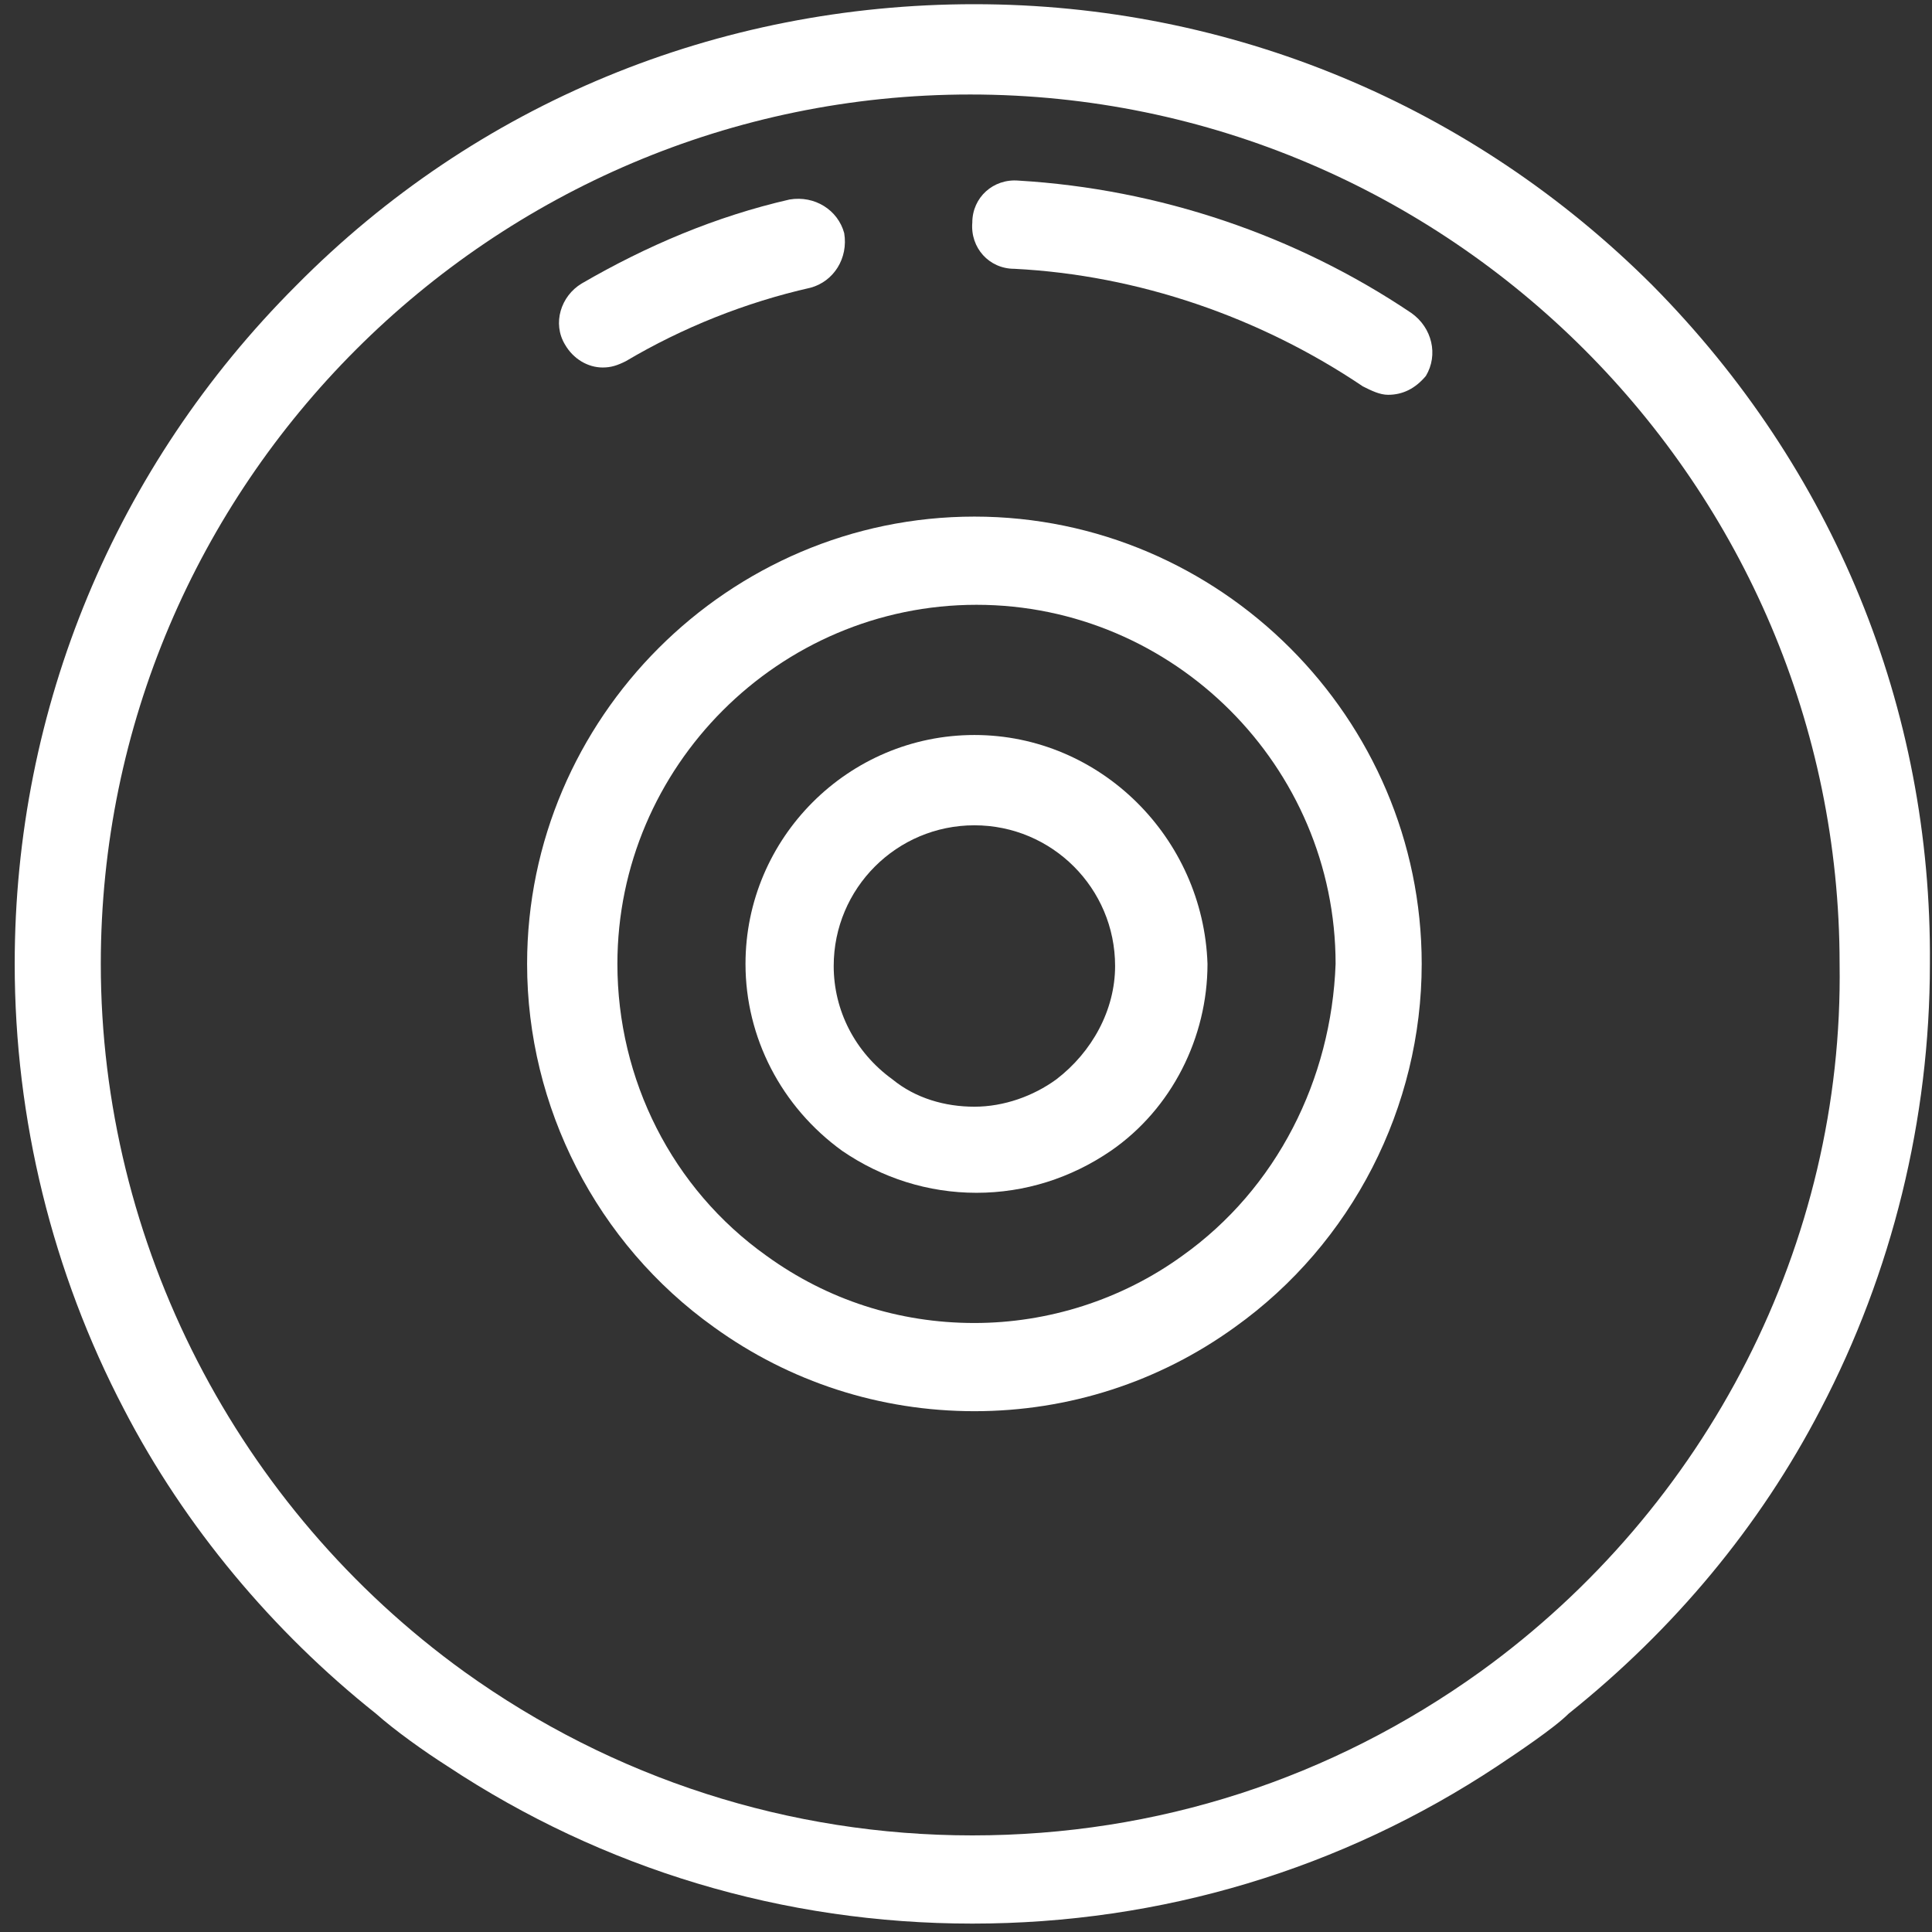 <?xml version="1.0" encoding="UTF-8" standalone="no"?>
<svg width="92px" height="92px" viewBox="0 0 92 92" version="1.1" xmlns="http://www.w3.org/2000/svg" xmlns:xlink="http://www.w3.org/1999/xlink">
    <rect x="0" y="0" width="92" height="92" fill="#333333" stroke="none"/>
    <!-- Generator: Sketch 50.2 (55047) - http://www.bohemiancoding.com/sketch -->
    <title>Group</title>
    <desc>Created with Sketch.</desc>
    <defs></defs>
    <g id="iconos" stroke="none" stroke-width="1" fill="none" fill-rule="evenodd">
        <g id="Desktop" transform="translate(-345, -467)" fill="#FFFFFF" fill-rule="nonzero">
            <g id="Group" transform="translate(345, 467)">
                <path d="M78.7,13.6 C70.1,5 58.6,0.2 46.4,0.2 C34.2,0.2 22.7,4.9 14.1,13.6 C5.5,22.2 0.7,33.7 0.7,45.9 C0.7,53.3 2.5,60.6 5.9,67.1 C8.8,72.7 13,77.7 17.9,81.6 C18.8,82.4 20.2,83.4 21.3,84.1 C28.7,89 37.3,91.6 46.3,91.6 C55.3,91.6 63.9,89 71.3,84.1 C72.2,83.5 74,82.3 74.7,81.6 C79.7,77.6 83.8,72.7 86.7,67.1 C90.1,60.6 91.9,53.3 91.9,45.9 C92,33.7 87.3,22.3 78.7,13.6 Z M70.5,79.6 C63.4,84.7 55.1,87.4 46.3,87.4 C37.6,87.4 29.2,84.7 22.1,79.6 C11.3,71.8 4.8,59.2 4.8,45.9 C4.8,23.1 23.4,4.5 46.2,4.5 C69,4.5 87.6,23.1 87.6,45.9 C87.8,59.2 81.3,71.8 70.5,79.6 Z" id="Shape"></path>
                <path d="M46.4,24.6 C34.7,24.6 25.1,34.2 25.1,45.9 C25.1,52.7 28.4,59.2 34,63.2 C37.6,65.8 41.9,67.2 46.4,67.2 C50.9,67.2 55.2,65.8 58.8,63.2 C64.4,59.2 67.7,52.7 67.7,45.9 C67.7,34.2 58.1,24.6 46.4,24.6 Z M56.3,59.8 C53.4,61.9 49.9,63 46.4,63 C42.8,63 39.4,61.9 36.5,59.8 C32,56.6 29.4,51.4 29.4,45.9 C29.4,36.5 37.1,28.8 46.5,28.8 C55.9,28.8 63.6,36.5 63.6,45.9 C63.4,51.4 60.8,56.6 56.3,59.8 Z" id="Shape"></path>
                <path d="M46.4,35 C40.4,35 35.5,39.9 35.5,45.9 C35.5,49.4 37.2,52.7 40.1,54.8 C42,56.1 44.2,56.8 46.5,56.8 C48.8,56.8 51,56.1 52.9,54.8 C55.8,52.8 57.5,49.4 57.5,45.9 C57.3,39.9 52.4,35 46.4,35 Z M50.3,51.4 C49.2,52.2 47.8,52.7 46.4,52.7 C45,52.7 43.6,52.3 42.5,51.4 C40.7,50.1 39.7,48.1 39.7,46 C39.7,42.3 42.7,39.3 46.4,39.3 C50.1,39.3 53.1,42.3 53.1,46 C53.1,48.1 52,50.1 50.3,51.4 Z" id="Shape"></path>
                <path d="M67.2,14.9 C61.7,11.2 55.2,9 48.5,8.6 C47.3,8.5 46.3,9.4 46.3,10.6 C46.2,11.8 47.1,12.8 48.3,12.8 C54.2,13.1 60,15.1 64.9,18.4 C65.3,18.6 65.7,18.8 66.1,18.8 C66.8,18.8 67.4,18.5 67.9,17.9 C68.5,16.9 68.2,15.6 67.2,14.9 Z" id="Shape"></path>
                <path d="M28.7,17.5 C29.1,17.5 29.4,17.4 29.8,17.2 C32.5,15.6 35.5,14.4 38.6,13.7 C39.7,13.4 40.4,12.3 40.2,11.1 C39.9,10 38.8,9.3 37.6,9.5 C34.1,10.3 30.8,11.7 27.7,13.5 C26.7,14.1 26.3,15.4 26.9,16.4 C27.3,17.1 28,17.5 28.7,17.5 Z" id="Shape"></path>
            </g>
        </g>
    </g>
</svg>
